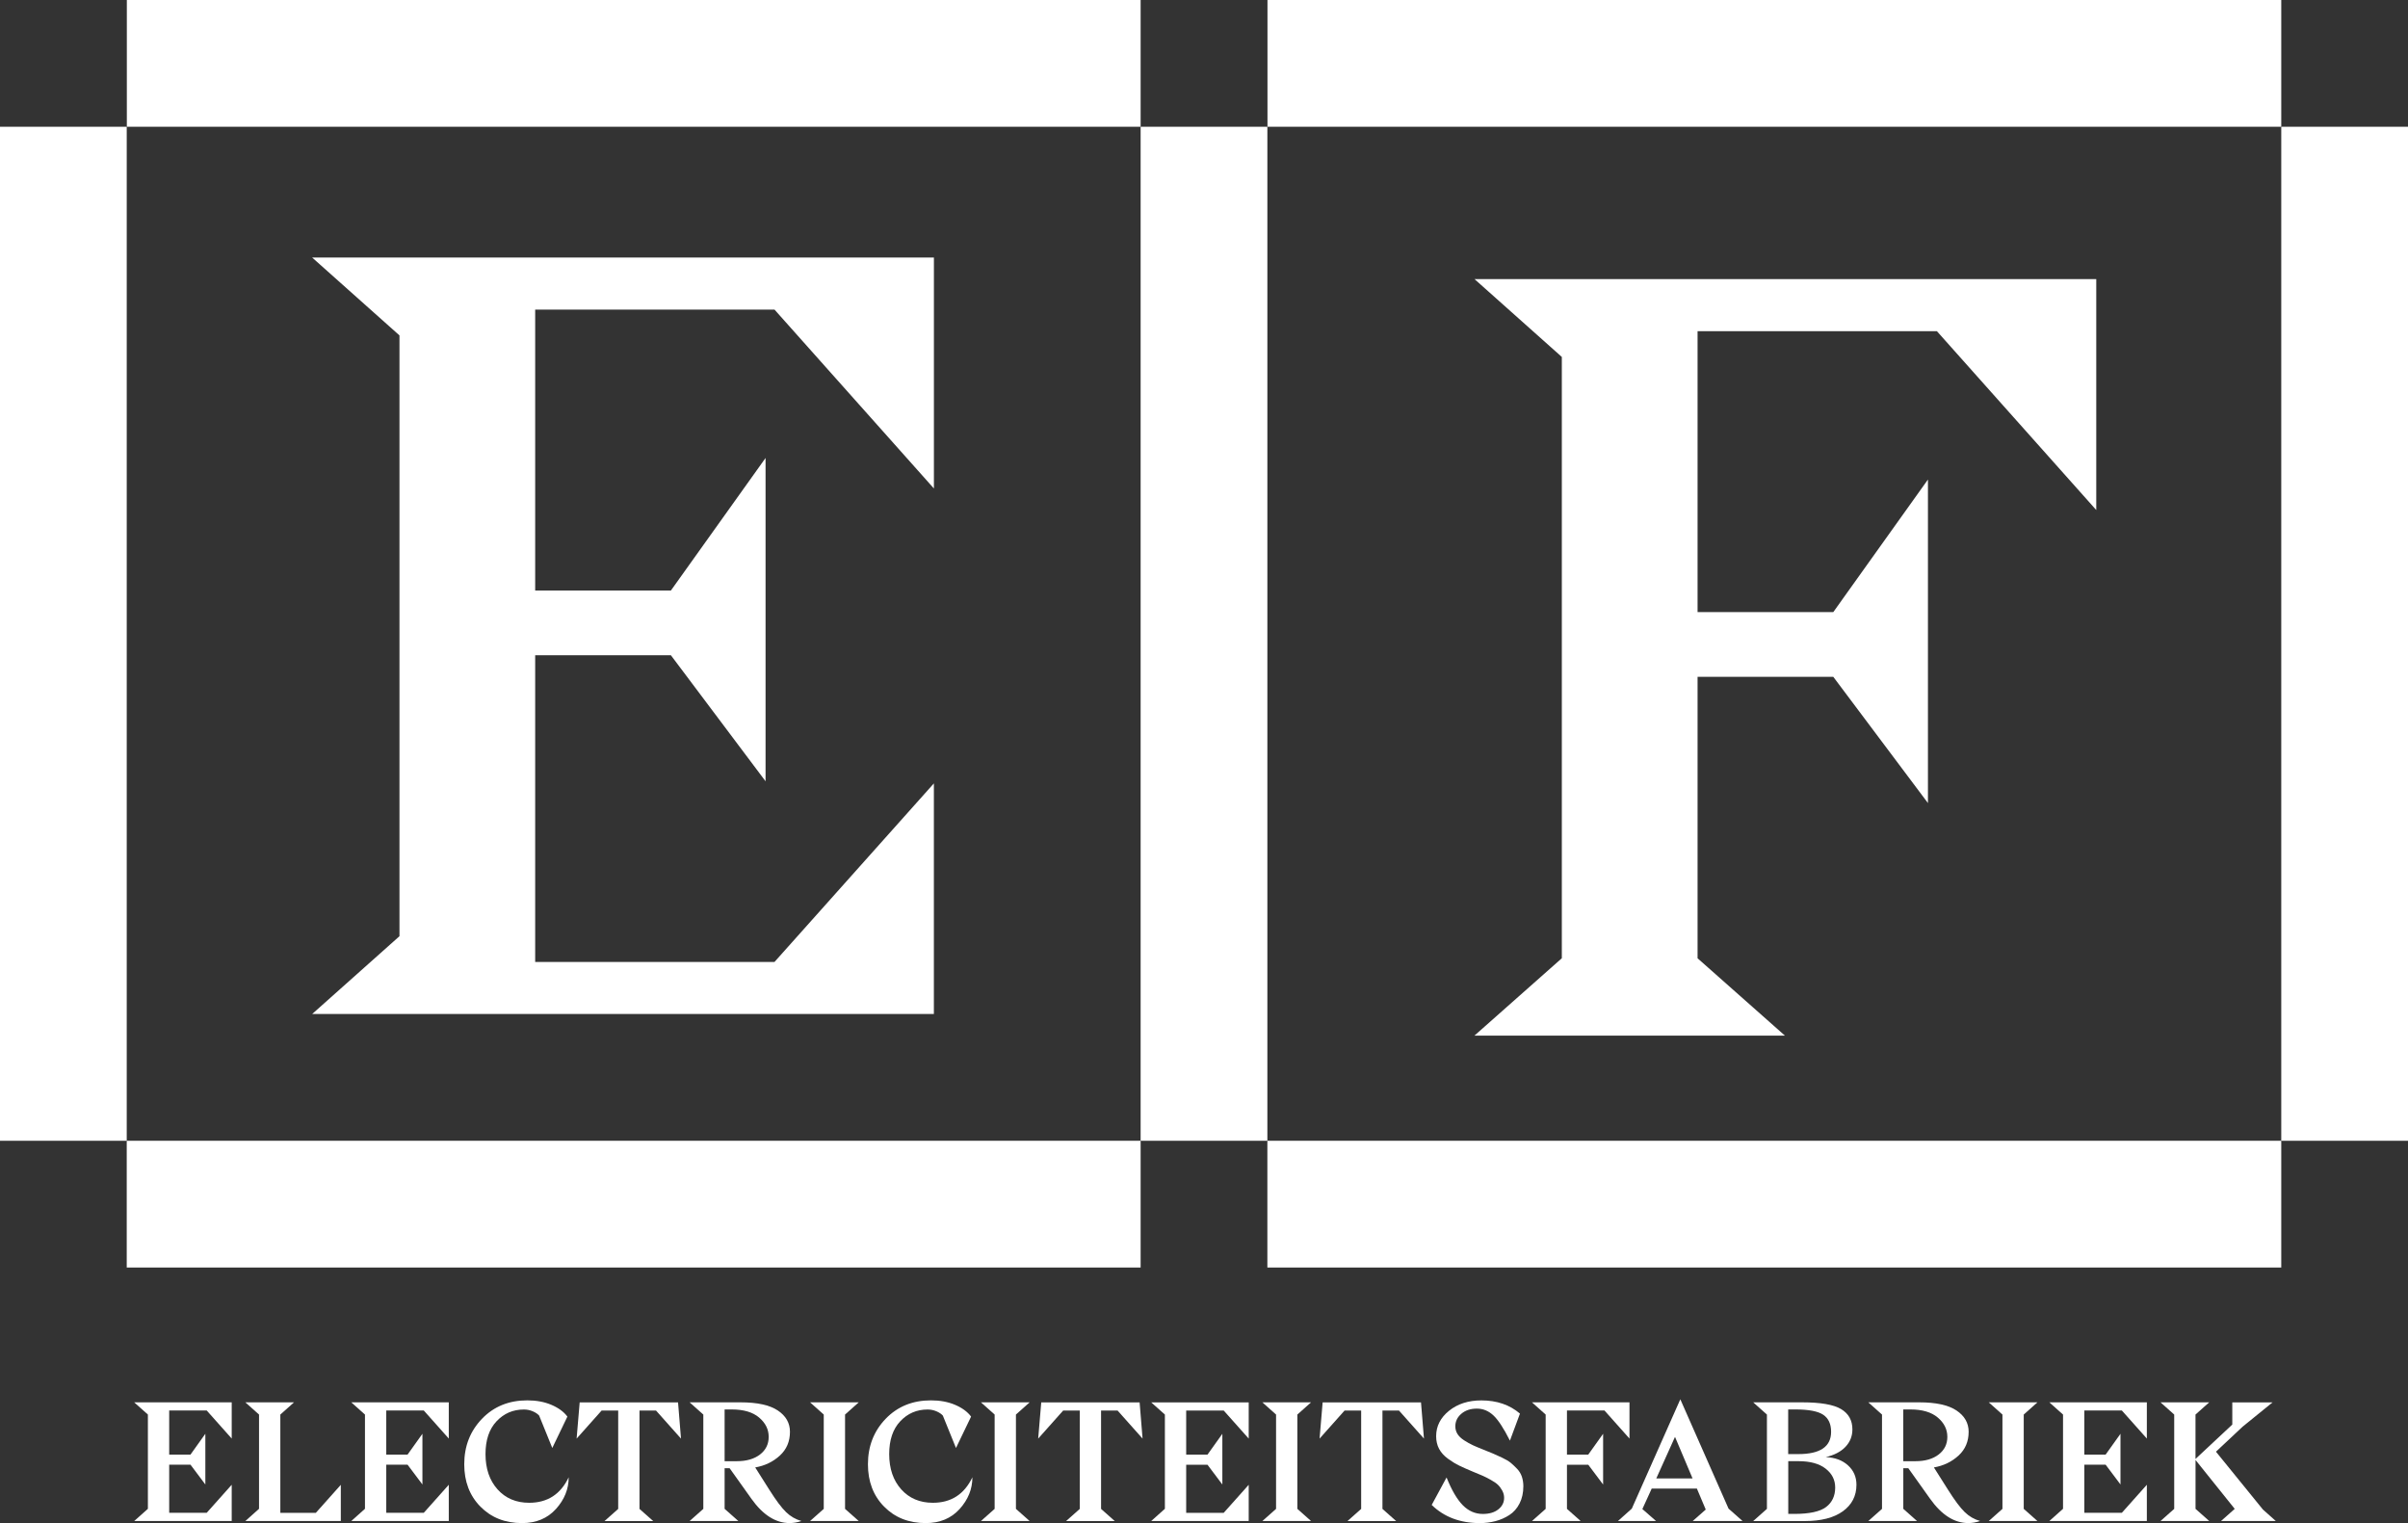 <?xml version="1.0" encoding="utf-8"?>
<!-- Generator: Adobe Illustrator 15.1.0, SVG Export Plug-In . SVG Version: 6.00 Build 0)  -->
<!DOCTYPE svg PUBLIC "-//W3C//DTD SVG 1.1//EN" "http://www.w3.org/Graphics/SVG/1.1/DTD/svg11.dtd">
<svg version="1.1" id="Livello_1" xmlns="http://www.w3.org/2000/svg" xmlns:xlink="http://www.w3.org/1999/xlink" x="0px" y="0px"
	 width="684px" height="432.59px" viewBox="0 0 684 432.59" enable-background="new 0 0 684 432.59" xml:space="preserve">
<rect x="0" y="0" width="684" height="432.59" fill="#333333" stroke="none"/>
<path fill="#FFFFFF" d="M88.67,288l24.8-22.1V95.26l-24.8-22.11h176.61v65.59L220,87.93h-67.98v79.79h38.55l26.89-37.65v91.83
	l-26.89-35.8h-38.55v87.11H220l45.27-50.71V288H88.67z"/>
<path fill="#FFFFFF" d="M418.84,294.12l24.8-21.96V101.38l-24.8-22.11h176.61v65.59l-45.27-50.8h-67.98v79.79h38.55l26.89-37.65
	v91.89l-26.89-35.86h-38.55v79.94l24.8,21.96H418.84z"/>
<rect x="36.03" fill="#FFFFFF" width="287.97" height="36"/>
<rect x="360.03" fill="#FFFFFF" width="287.97" height="36"/>
<rect x="36" y="324" fill="#FFFFFF" width="288" height="36"/>
<rect x="360" y="324" fill="#FFFFFF" width="288" height="36"/>
<rect y="36" fill="#FFFFFF" width="36" height="288"/>
<rect x="324" y="36" fill="#FFFFFF" width="36" height="288"/>
<rect x="648" y="36" fill="#FFFFFF" width="36" height="288"/>
<path fill="#FFFFFF" d="M38.12,432l3.89-3.47v-26.77l-3.89-3.47h27.7v10.29l-7.1-7.97H48.06v12.52h6.05l4.22-5.91v14.4l-4.22-5.62
	h-6.05v13.66h10.66l7.1-7.96V432H38.12z"/>
<path fill="#FFFFFF" d="M69.69,432l3.89-3.47v-26.77l-3.89-3.47h13.83l-3.89,3.47v27.92h10.08l7.1-7.96V432H69.69z"/>
<path fill="#FFFFFF" d="M99.78,432l3.89-3.47v-26.77l-3.89-3.47h27.7v10.29l-7.1-7.97h-10.66v12.52h6.05l4.22-5.91v14.4l-4.22-5.62
	h-6.05v13.66h10.66l7.1-7.96V432H99.78z"/>
<path fill="#FFFFFF" d="M131.87,415.88c0-5.13,1.68-9.43,5.04-12.92s7.65-5.23,12.87-5.23c2.56,0,4.84,0.42,6.84,1.27
	s3.52,1.96,4.55,3.34l-4.29,8.92l-3.73-9.2c-0.42-0.48-1.04-0.89-1.84-1.23s-1.64-0.5-2.5-0.5c-3.08,0-5.66,1.11-7.76,3.34
	s-3.14,5.33-3.14,9.33c0,4.12,1.14,7.46,3.41,10c2.27,2.54,5.27,3.82,8.99,3.82c5.19,0,8.93-2.41,11.23-7.24
	c0,3.33-1.21,6.33-3.62,9s-5.62,4.01-9.62,4.01c-4.83,0-8.77-1.56-11.84-4.68S131.87,420.77,131.87,415.88z"/>
<path fill="#FFFFFF" d="M163.79,408.59l0.87-10.29h27.94l0.84,10.29l-7.1-7.97h-4.69v27.94l3.89,3.45h-13.83l3.89-3.45v-27.94h-4.71
	L163.79,408.59z"/>
<path fill="#FFFFFF" d="M195.89,432l3.89-3.45v-26.79l-3.89-3.47h14.48c4.73,0,8.25,0.77,10.56,2.31c2.31,1.54,3.46,3.56,3.46,6.06
	c0,2.75-0.96,5-2.88,6.76c-1.92,1.76-4.25,2.88-6.99,3.36l3.97,6.28c1.92,3.05,3.52,5.18,4.79,6.41s2.73,2.07,4.37,2.52
	c-1.12,0.39-2.24,0.59-3.35,0.59c-3.96,0-7.58-2.29-10.84-6.87l-6.2-8.7h-1.43v11.53l3.89,3.45H195.89z M205.83,415.01h3.45
	c2.75,0,4.95-0.63,6.6-1.9s2.47-2.94,2.47-5.02c0-2.11-0.9-3.93-2.71-5.47s-4.4-2.31-7.79-2.31h-2.02V415.01z"/>
<path fill="#FFFFFF" d="M230.1,432l3.89-3.45v-26.79l-3.89-3.47h13.83l-3.89,3.47v26.79l3.89,3.45H230.1z"/>
<path fill="#FFFFFF" d="M246.54,415.88c0-5.13,1.68-9.43,5.04-12.92s7.65-5.23,12.87-5.23c2.56,0,4.84,0.42,6.84,1.27
	s3.52,1.96,4.55,3.34l-4.29,8.92l-3.73-9.2c-0.42-0.48-1.04-0.89-1.84-1.23s-1.64-0.5-2.5-0.5c-3.08,0-5.66,1.11-7.76,3.34
	s-3.14,5.33-3.14,9.33c0,4.12,1.14,7.46,3.41,10c2.27,2.54,5.27,3.82,8.99,3.82c5.19,0,8.93-2.41,11.23-7.24
	c0,3.33-1.21,6.33-3.62,9s-5.62,4.01-9.62,4.01c-4.83,0-8.77-1.56-11.84-4.68S246.54,420.77,246.54,415.88z"/>
<path fill="#FFFFFF" d="M278.64,432l3.89-3.45v-26.79l-3.89-3.47h13.83l-3.89,3.47v26.79l3.89,3.45H278.64z"/>
<path fill="#FFFFFF" d="M294.9,408.59l0.87-10.29h27.94l0.84,10.29l-7.1-7.97h-4.69v27.94l3.89,3.45h-13.83l3.89-3.45v-27.94H302
	L294.9,408.59z"/>
<path fill="#FFFFFF" d="M327,432l3.89-3.47v-26.77L327,398.3h27.7v10.29l-7.1-7.97h-10.66v12.52h6.05l4.22-5.91v14.4l-4.22-5.62
	h-6.05v13.66h10.66l7.1-7.96V432H327z"/>
<path fill="#FFFFFF" d="M358.58,432l3.89-3.45v-26.79l-3.89-3.47h13.83l-3.89,3.47v26.79l3.89,3.45H358.58z"/>
<path fill="#FFFFFF" d="M374.83,408.59l0.87-10.29h27.94l0.84,10.29l-7.1-7.97h-4.69v27.94l3.89,3.45h-13.83l3.89-3.45v-27.94h-4.71
	L374.83,408.59z"/>
<path fill="#FFFFFF" d="M406.68,427.43l4.22-7.8c1.45,3.61,2.99,6.24,4.62,7.89s3.53,2.47,5.69,2.47c1.83,0,3.29-0.43,4.39-1.3
	c1.1-0.87,1.65-1.96,1.65-3.27c0-0.73-0.18-1.43-0.55-2.09c-0.37-0.66-0.77-1.2-1.22-1.63s-1.15-0.91-2.11-1.44
	c-0.96-0.53-1.74-0.92-2.33-1.17s-1.51-0.63-2.76-1.15c-1.53-0.64-2.79-1.2-3.78-1.68s-2.05-1.12-3.18-1.94
	c-1.13-0.82-1.98-1.76-2.54-2.81c-0.56-1.05-0.84-2.25-0.84-3.6c0-2.84,1.22-5.25,3.66-7.22c2.44-1.97,5.51-2.95,9.19-2.95
	c4.38,0,8.04,1.25,10.96,3.75l-2.85,7.67c-1.79-3.54-3.37-5.94-4.74-7.2c-1.36-1.26-2.92-1.89-4.66-1.89c-1.79,0-3.26,0.49-4.4,1.46
	c-1.14,0.97-1.71,2.16-1.71,3.57c0,0.8,0.2,1.52,0.61,2.18c0.41,0.65,1.04,1.26,1.92,1.82c0.87,0.56,1.68,1.01,2.41,1.35
	c0.73,0.34,1.78,0.78,3.14,1.32c1.15,0.45,2.04,0.81,2.66,1.08s1.46,0.65,2.53,1.15c1.07,0.5,1.89,0.99,2.46,1.46
	s1.18,1.05,1.82,1.72s1.09,1.43,1.36,2.26c0.27,0.84,0.41,1.73,0.41,2.68c0,1.86-0.36,3.49-1.08,4.9c-0.72,1.41-1.69,2.5-2.9,3.28
	s-2.53,1.36-3.95,1.73s-2.92,0.56-4.49,0.56C414.72,432.57,410.19,430.85,406.68,427.43z"/>
<path fill="#FFFFFF" d="M435.16,432l3.89-3.45v-26.79l-3.89-3.47h27.7v10.29l-7.1-7.97H445.1v12.52h6.05l4.22-5.91v14.41l-4.22-5.62
	h-6.05v12.54l3.89,3.45H435.16z"/>
<path fill="#FFFFFF" d="M459.58,432l3.94-3.52l13.78-31.05L491,428.48l3.98,3.52h-14.16l3.7-3.26l-2.51-5.95h-12.84l-2.65,5.81
	l3.89,3.4H459.58z M470.47,419.91h10.31l-4.99-11.81L470.47,419.91z"/>
<path fill="#FFFFFF" d="M498.01,432l3.89-3.45v-26.79l-3.89-3.47h13.89c5.24,0,8.93,0.64,11.07,1.92s3.21,3.2,3.21,5.77
	c0,1.92-0.66,3.57-1.97,4.95c-1.31,1.38-3.18,2.35-5.6,2.93c2.6,0.09,4.71,0.87,6.31,2.32s2.41,3.29,2.41,5.51
	c0,3.17-1.29,5.68-3.86,7.54c-2.57,1.85-6.18,2.78-10.83,2.78H498.01z M507.95,412.99h2.88c6.2,0,9.3-2.11,9.3-6.33
	c0-2.23-0.75-3.85-2.25-4.85s-4.14-1.5-7.92-1.5h-2.02V412.99z M507.95,429.98h1.73c4.31,0,7.32-0.66,9.04-1.97s2.57-3.16,2.57-5.53
	c0-2.17-0.91-3.96-2.73-5.37s-4.39-2.11-7.72-2.11h-2.88V429.98z"/>
<path fill="#FFFFFF" d="M530.7,432l3.89-3.45v-26.79l-3.89-3.47h14.48c4.73,0,8.25,0.77,10.56,2.31c2.3,1.54,3.46,3.56,3.46,6.06
	c0,2.75-0.96,5-2.88,6.76s-4.25,2.88-6.99,3.36l3.97,6.28c1.92,3.05,3.52,5.18,4.79,6.41c1.27,1.23,2.73,2.07,4.37,2.52
	c-1.12,0.39-2.24,0.59-3.35,0.59c-3.96,0-7.58-2.29-10.84-6.87l-6.2-8.7h-1.43v11.53l3.89,3.45H530.7z M540.63,415.01h3.45
	c2.75,0,4.95-0.63,6.6-1.9s2.47-2.94,2.47-5.02c0-2.11-0.9-3.93-2.71-5.47s-4.4-2.31-7.79-2.31h-2.02V415.01z"/>
<path fill="#FFFFFF" d="M564.91,432l3.89-3.45v-26.79l-3.89-3.47h13.83l-3.89,3.47v26.79l3.89,3.45H564.91z"/>
<path fill="#FFFFFF" d="M582.12,432l3.89-3.47v-26.77l-3.89-3.47h27.7v10.29l-7.1-7.97h-10.66v12.52h6.05l4.22-5.91v14.4l-4.22-5.62
	h-6.05v13.66h10.66l7.1-7.96V432H582.12z"/>
<path fill="#FFFFFF" d="M613.7,432l3.89-3.45v-26.79l-3.89-3.47h13.83l-3.89,3.47v12.61l10.45-9.77v-6.3h11.44l-8.51,6.91l-7.57,7.1
	l13.34,16.43l3.66,3.26h-15.56l3.89-3.45l-11.13-13.88v13.88l3.89,3.45H613.7z"/>
</svg>
